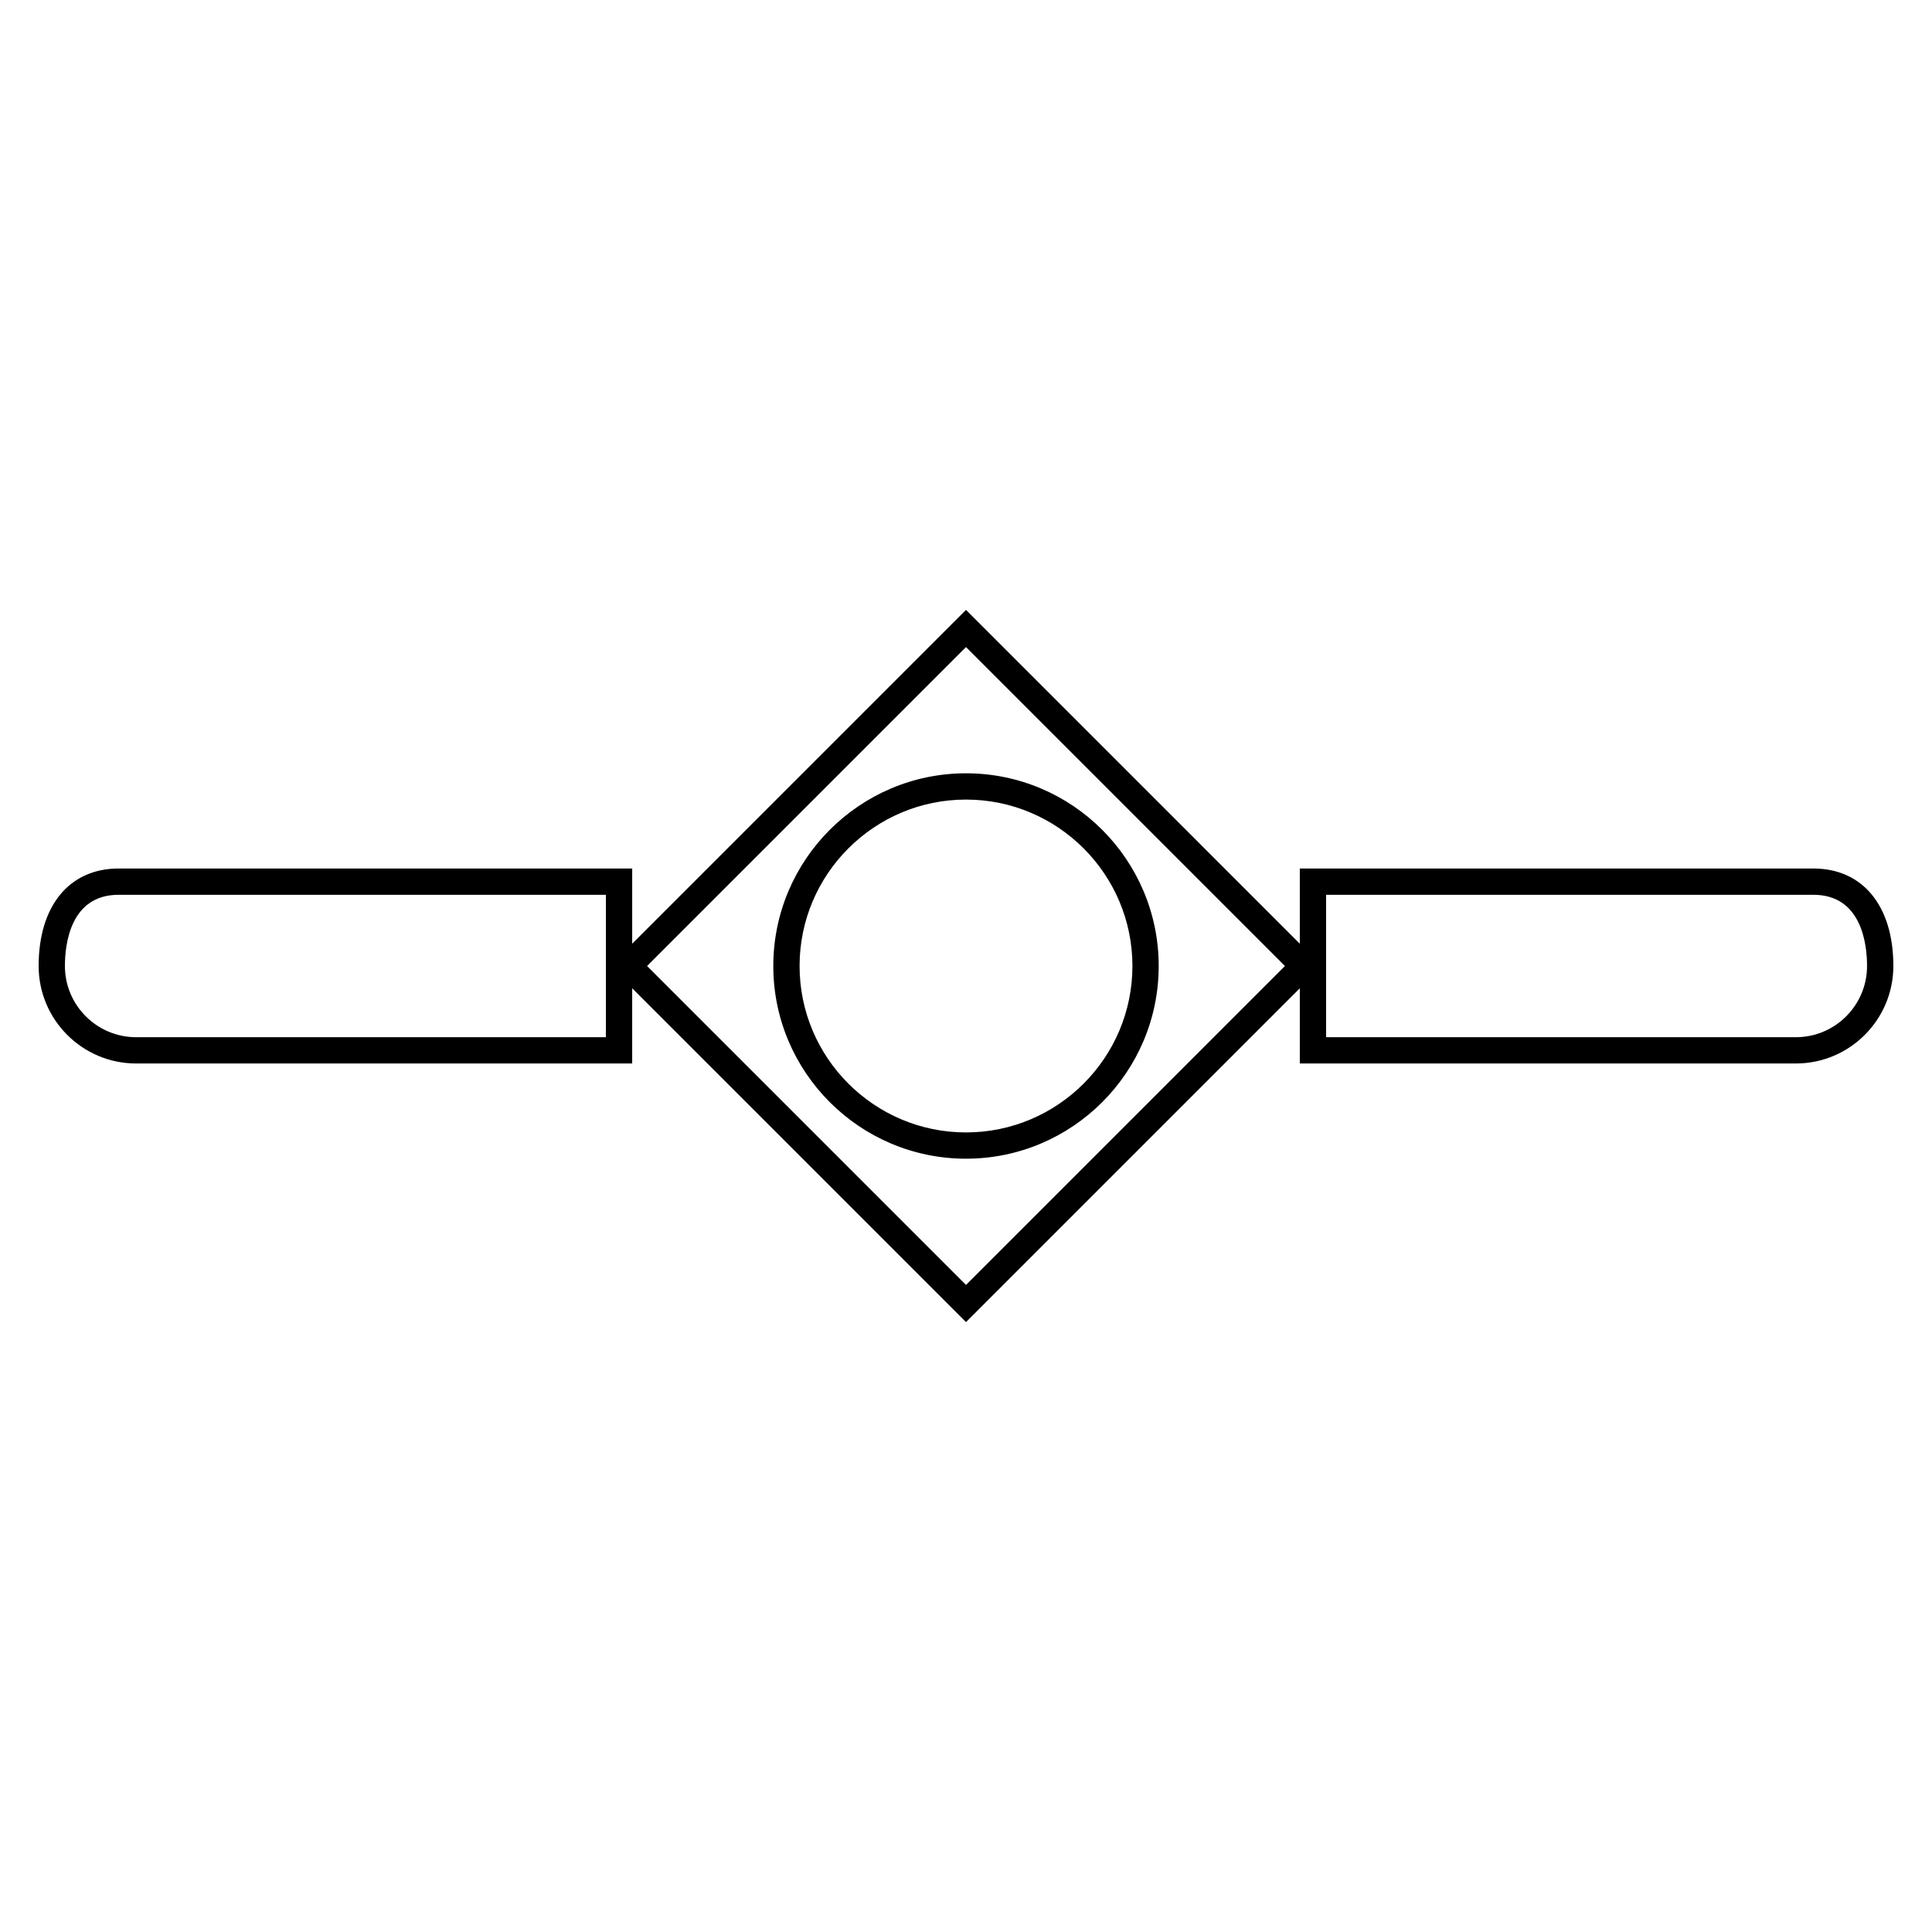 <?xml version="1.0" encoding="utf-8"?>
<!-- Generator: Adobe Illustrator 18.0.0, SVG Export Plug-In . SVG Version: 6.00 Build 0)  -->
<!DOCTYPE svg PUBLIC "-//W3C//DTD SVG 1.1//EN" "http://www.w3.org/Graphics/SVG/1.1/DTD/svg11.dtd">
<svg version="1.1" id="Layer_1" xmlns="http://www.w3.org/2000/svg" xmlns:xlink="http://www.w3.org/1999/xlink" x="0px" y="0px"
	 width="50px" height="50px" viewBox="0 0 50 50" enable-background="new 0 0 50 50" xml:space="preserve">
<g>
	<path d="M20.013,25c0,2.75,2.237,4.987,4.987,4.987s4.987-2.237,4.987-4.987
		S27.75,20.013,25,20.013S20.013,22.25,20.013,25z M29.307,25
		c0,2.375-1.932,4.307-4.307,4.307c-2.375,0-4.307-1.932-4.307-4.307
		c0-2.375,1.932-4.307,4.307-4.307C27.375,20.693,29.307,22.625,29.307,25z"/>
	<path d="M46.931,22.477H33.639v1.946L25,15.784l-8.639,8.639v-1.946H3.07
		C1.793,22.477,1,23.444,1,25c0,1.391,1.132,2.523,2.523,2.523h12.838v-1.946
		L25,34.216l8.639-8.639v1.946h12.838C47.868,27.523,49,26.391,49,25
		C49,23.444,48.207,22.477,46.931,22.477z M15.681,26.843H3.523
		c-1.016,0-1.843-0.827-1.843-1.843c0-0.554,0.135-1.843,1.39-1.843h12.611
		V26.843z M25,33.254l-8.254-8.254L25,16.746l8.254,8.254L25,33.254z M46.477,26.843
		H34.319v-3.686h12.611c1.254,0,1.389,1.289,1.389,1.843
		C48.32,26.016,47.493,26.843,46.477,26.843z"/>
</g>
</svg>
